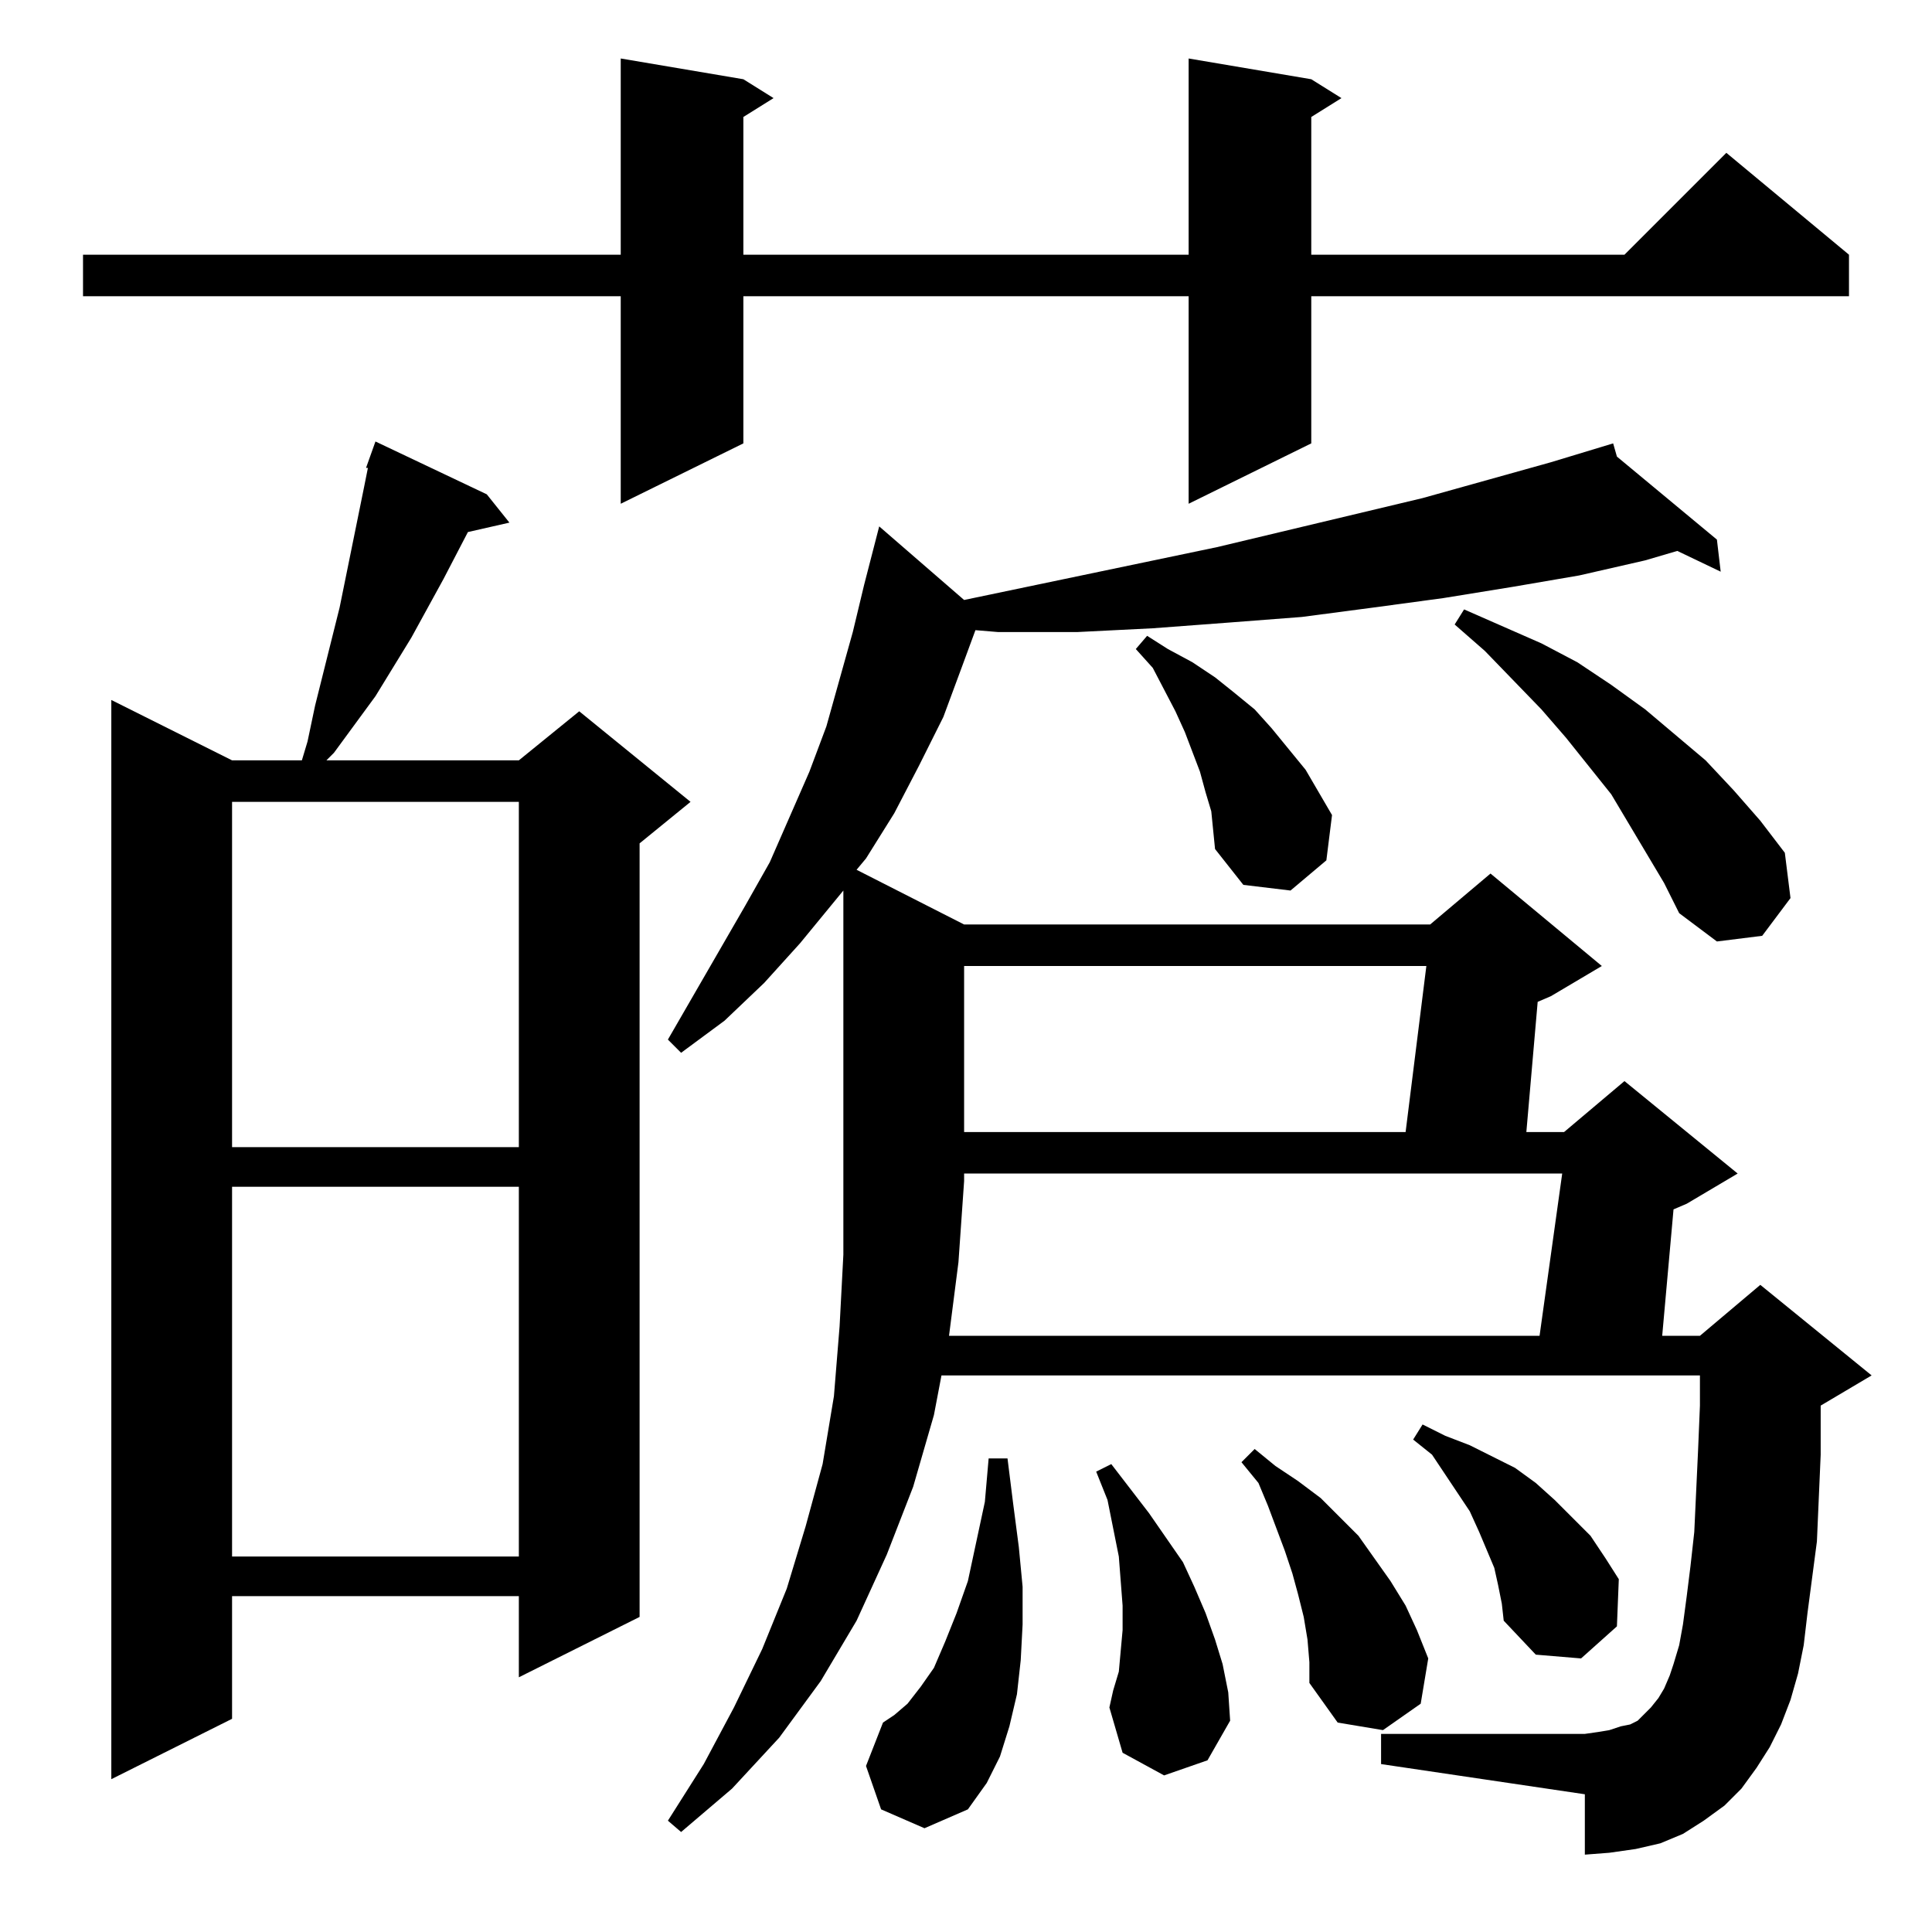 <?xml version="1.0" standalone="no"?>
<!DOCTYPE svg PUBLIC "-//W3C//DTD SVG 1.1//EN" "http://www.w3.org/Graphics/SVG/1.1/DTD/svg11.dtd" >
<svg xmlns="http://www.w3.org/2000/svg" xmlns:xlink="http://www.w3.org/1999/xlink" version="1.1" viewBox="0 -144 1024 1024">
  <g transform="matrix(1 0 0 -1 0 880)">
   <path fill="currentColor"
d="M503 316h313l12 86h-317v-4l-3 -43zM467 65l-8 23l9 23l6 4l7 6l7 9l7 10l6 14l6 15l6 17l9 42l2 23h10l3 -24l3 -23l2 -21v-20l-1 -19l-2 -18l-4 -17l-5 -16l-7 -14l-10 -14l-23 -10zM258 762l12 -15l-22 -5l-13 -25l-17 -31l-19 -31l-22 -30l-4 -4h102l32 26l59 -48
l-27 -22v-410l-64 -32v43h-152v-65l-64 -32v572l64 -32h37l3 10l4 19l13 52l13 64l2 10h-1l5 14zM693 155l-2 12l-3 12l-3 11l-4 12l-9 24l-5 12l-9 11l7 7l11 -9l12 -8l12 -9l20 -20l17 -24l8 -13l6 -13l6 -15l-4 -24l-20 -14l-24 4l-15 21v11zM617 83l-22 12l-7 24l2 9
l3 10l1 11l1 11v13l-1 13l-1 13l-6 30l-6 15l8 4l10 -13l10 -13l9 -13l9 -13l6 -13l6 -14l5 -14l4 -13l3 -15l1 -15l-12 -21zM794 184l-2 9l-8 19l-5 11l-20 30l-10 8l5 8l12 -6l13 -5l24 -12l11 -8l10 -9l9 -9l10 -10l8 -12l7 -11l-1 -25l-19 -17l-24 2l-17 18l-1 9z
M123 395v-196h152v196h-152zM123 599v-183h152v183h-152zM511 512v-88h234l11 88h-245zM854 603l-24 30l-13 15l-30 31l-16 14l5 8l41 -18l19 -10l18 -12l18 -13l32 -27l15 -16l14 -16l13 -17l3 -24l-15 -20l-24 -3l-20 15l-8 16zM639 604l-3 11l-8 21l-5 11l-12 23l-9 10
l6 7l11 -7l13 -7l12 -8l10 -8l11 -9l9 -10l9 -11l9 -11l7 -12l7 -12l-3 -24l-19 -16l-25 3l-15 19l-2 20zM695 982l16 -10l-16 -10v-73h166l54 54l65 -54v-22h-285v-78l-65 -32v110h-236v-78l-65 -32v110h-285v22h285v104l65 -11l16 -10l-16 -10v-73h236v104zM511 706
l134 28l109 26l68 19l33 10l2 -7l53 -44l2 -17l-23 11l-17 -5l-35 -8l-35 -6l-37 -6l-37 -5l-38 -5l-39 -3l-40 -3l-40 -2h-42l-12 1l-7 -19l-10 -27l-13 -26l-13 -25l-15 -24l-5 -6l57 -29h247l32 27l59 -49l-27 -16l-7 -3l-6 -69h20l32 27l60 -49l-27 -16l-7 -3l-6 -67h20
l32 27l59 -48l-27 -16v-26l-2 -46l-5 -38l-2 -17l-3 -15l-4 -14l-5 -13l-6 -12l-7 -11l-8 -11l-9 -9l-11 -8l-11 -7l-12 -5l-13 -3l-14 -2l-13 -1v32l-108 16v16h108l7 1l6 1l6 2l5 1l4 2l4 4l3 3l4 5l3 5l3 7l2 6l3 10l2 11l2 15l2 16l2 18l2 43l1 24v16h-402l-4 -21
l-11 -38l-14 -36l-16 -35l-19 -32l-22 -30l-25 -27l-27 -23l-7 6l19 30l16 30l15 31l13 32l10 33l9 33l6 36l3 37l2 38v39v154l-23 -28l-19 -21l-21 -20l-23 -17l-7 7l41 71l13 23l21 48l9 24l14 50l6 25l8 31z" />
  </g>

</svg>
